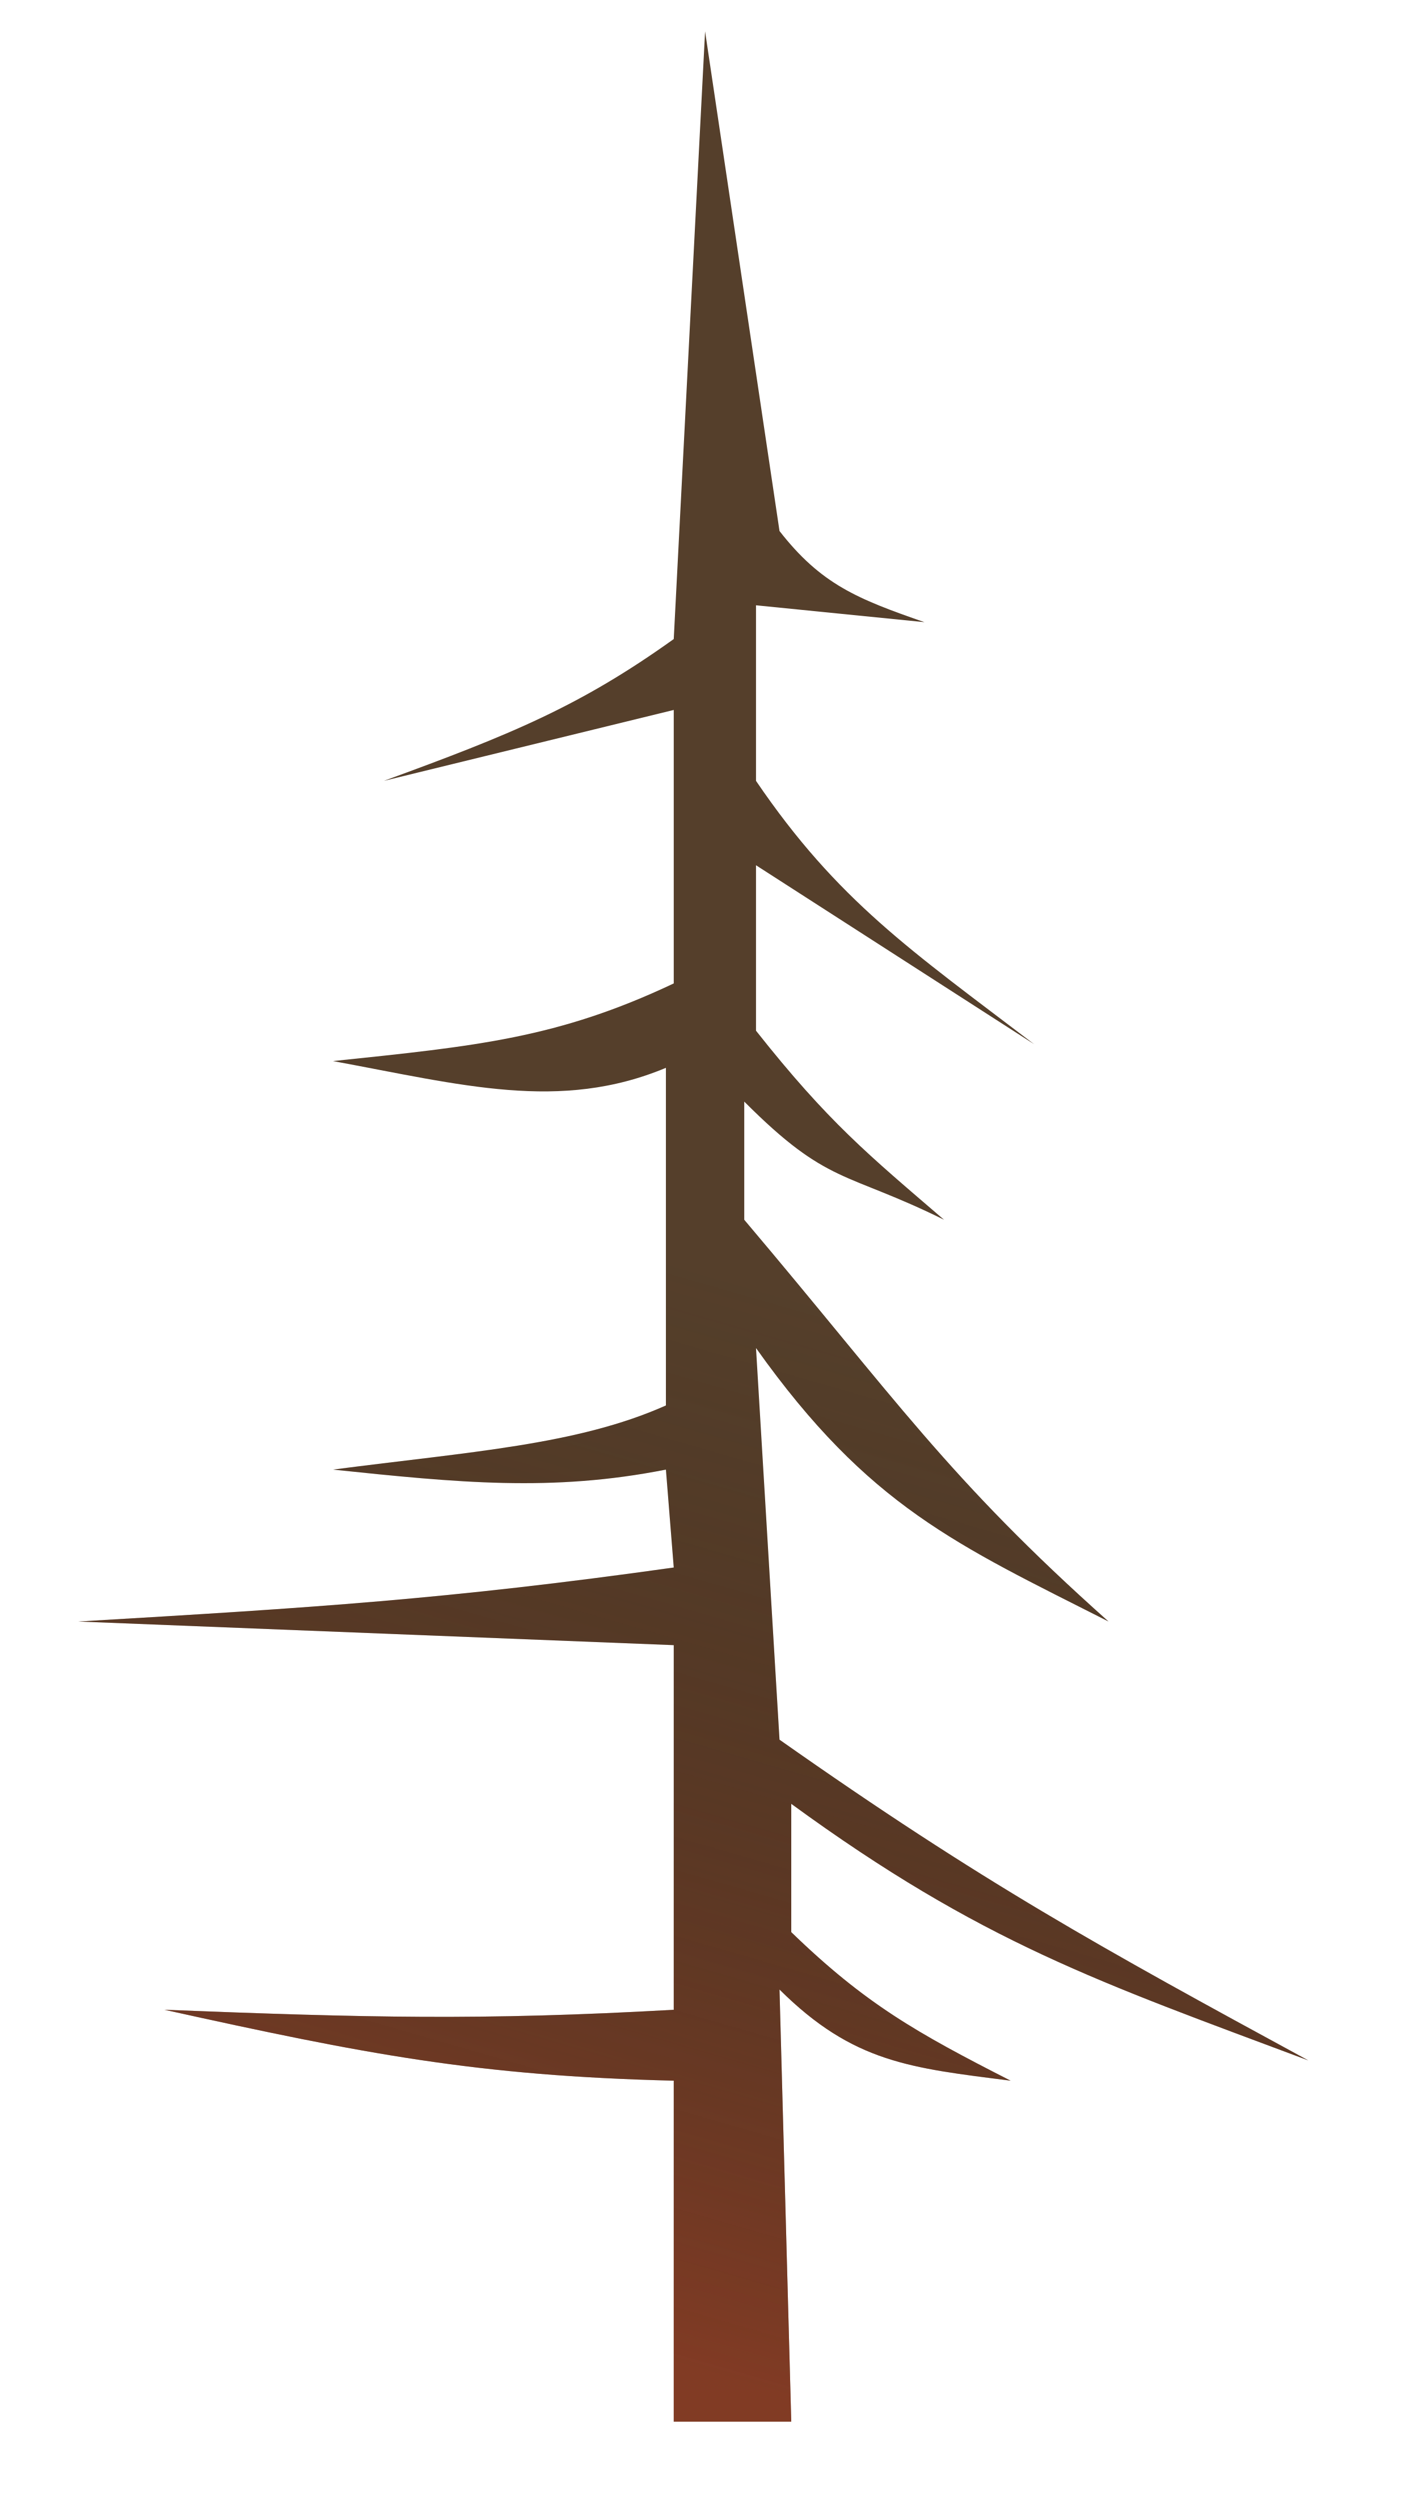 <svg width="181" height="319" viewBox="0 0 181 319" fill="none" xmlns="http://www.w3.org/2000/svg">
<g filter="url(#filter0_i)">
<path d="M86 77.542L90 0L99.5 63.757C104.803 70.557 109.436 72.42 118 75.388L96.5 73.234V95.636C106.928 110.964 116.305 117.291 132 129.237L96.5 106.405V127.514C105.732 139.189 110.86 143.358 120.5 151.638C107.859 145.395 105.682 147.27 95 136.561V151.638C114.392 174.556 120.963 184.593 141.5 202.903C122.11 193.079 110.908 188.265 96.5 168.008L99.5 217.98C125.563 236.312 140.444 244.467 167 258.905C140.383 248.938 125.296 243.897 101 226.165V242.535C110.45 251.682 116.976 255.367 129 261.49C116.199 259.864 108.913 259.199 99.5 249.859L101 305H86V261.49C60.91 260.88 46.598 258.101 21 252.443C46.926 253.451 61.36 253.827 86 252.443V205.918L10 202.903C40.182 201.126 57.074 200.076 86 196.01L85 183.517C70.463 186.394 58.44 185.181 42.5 183.517C59.948 181.239 73.668 180.388 85 175.332V132.253C71.469 137.898 58.941 134.417 42.5 131.391C60.84 129.475 71.18 128.485 86 121.483V86.589L49 95.636C65.308 89.689 74.031 86.101 86 77.542Z" fill="#553F2B"/>
<path d="M86 77.542L90 0L99.5 63.757C104.803 70.557 109.436 72.42 118 75.388L96.5 73.234V95.636C106.928 110.964 116.305 117.291 132 129.237L96.5 106.405V127.514C105.732 139.189 110.86 143.358 120.5 151.638C107.859 145.395 105.682 147.27 95 136.561V151.638C114.392 174.556 120.963 184.593 141.5 202.903C122.11 193.079 110.908 188.265 96.5 168.008L99.5 217.98C125.563 236.312 140.444 244.467 167 258.905C140.383 248.938 125.296 243.897 101 226.165V242.535C110.45 251.682 116.976 255.367 129 261.49C116.199 259.864 108.913 259.199 99.5 249.859L101 305H86V261.49C60.91 260.88 46.598 258.101 21 252.443C46.926 253.451 61.36 253.827 86 252.443V205.918L10 202.903C40.182 201.126 57.074 200.076 86 196.01L85 183.517C70.463 186.394 58.44 185.181 42.5 183.517C59.948 181.239 73.668 180.388 85 175.332V132.253C71.469 137.898 58.941 134.417 42.5 131.391C60.84 129.475 71.18 128.485 86 121.483V86.589L49 95.636C65.308 89.689 74.031 86.101 86 77.542Z" fill="url(#paint0_linear)" fill-opacity="0.8"/>
</g>
<defs>
<filter id="filter0_i" x="10" y="0" width="157" height="309" filterUnits="userSpaceOnUse" color-interpolation-filters="sRGB">
<feFlood flood-opacity="0" result="BackgroundImageFix"/>
<feBlend mode="normal" in="SourceGraphic" in2="BackgroundImageFix" result="shape"/>
<feColorMatrix in="SourceAlpha" type="matrix" values="0 0 0 0 0 0 0 0 0 0 0 0 0 0 0 0 0 0 127 0" result="hardAlpha"/>
<feOffset dy="4"/>
<feGaussianBlur stdDeviation="5"/>
<feComposite in2="hardAlpha" operator="arithmetic" k2="-1" k3="1"/>
<feColorMatrix type="matrix" values="0 0 0 0 0 0 0 0 0 0 0 0 0 0 0 0 0 0 0.5 0"/>
<feBlend mode="normal" in2="shape" result="effect1_innerShadow"/>
</filter>
<linearGradient id="paint0_linear" x1="45" y1="286.045" x2="82.723" y2="155.137" gradientUnits="userSpaceOnUse">
<stop stop-color="#A9371E" stop-opacity="0.66"/>
<stop offset="1" stop-color="#231104" stop-opacity="0"/>
</linearGradient>
</defs>
</svg>
